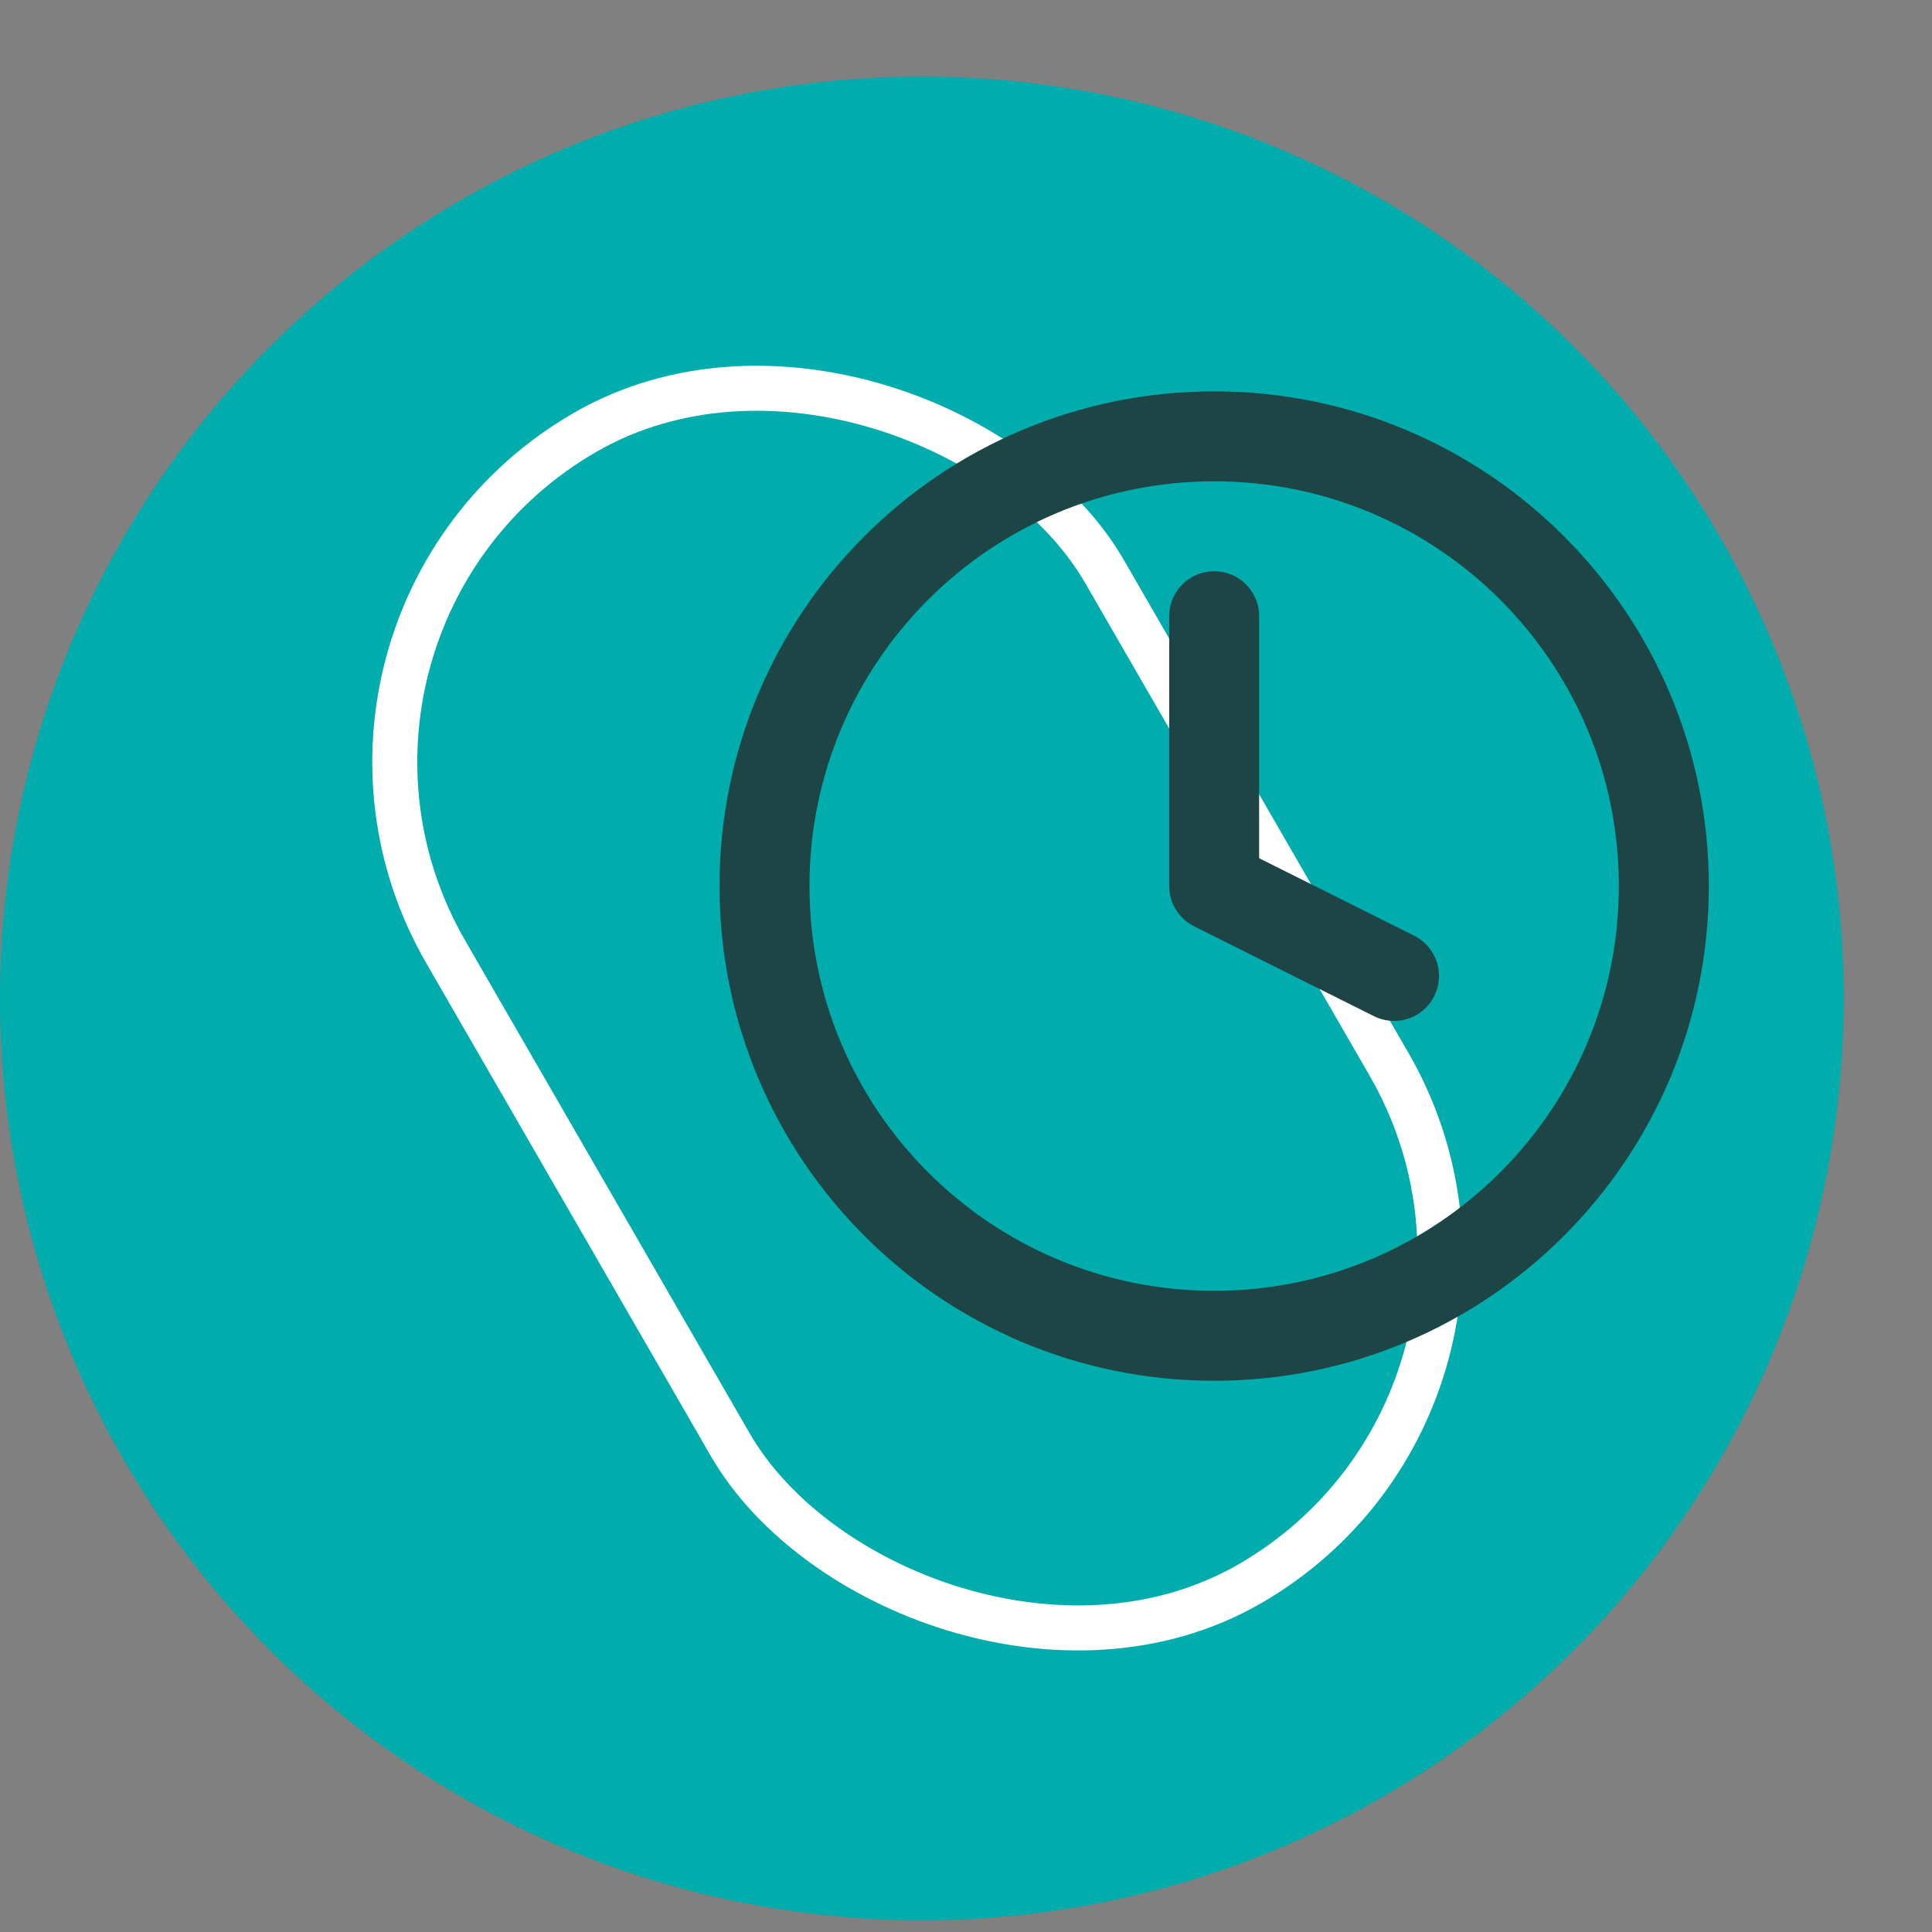 <svg width="20" height="20" viewBox="0 0 20 20" fill="none" xmlns="http://www.w3.org/2000/svg">
<rect x="0" y="0" width="20" height="20" fill="#808080" stroke="none"/>
<circle cx="9.543" cy="10.336" r="9.543" fill="#00ACAC"/>
<rect x="2.646" y="6.445" width="7.875" height="13.763" rx="3.938" transform="rotate(-30 2.646 6.445)" stroke="white" stroke-width="0.466"/>
<g clip-path="url(#clip0_422_76)">
<path d="M12.569 13.828C15.14 13.828 17.224 11.743 17.224 9.172C17.224 6.601 15.14 4.517 12.569 4.517C9.998 4.517 7.914 6.601 7.914 9.172C7.914 11.743 9.998 13.828 12.569 13.828Z" stroke="#1E4545" stroke-width="0.931" stroke-linecap="round" stroke-linejoin="round"/>
<path d="M12.569 6.379V9.172L14.431 10.103" stroke="#1E4545" stroke-width="0.931" stroke-linecap="round" stroke-linejoin="round"/>
</g>
<defs>
<clipPath id="clip0_422_76">
<rect width="11.172" height="11.172" fill="white" transform="translate(6.983 3.586)"/>
</clipPath>
</defs>
</svg>
